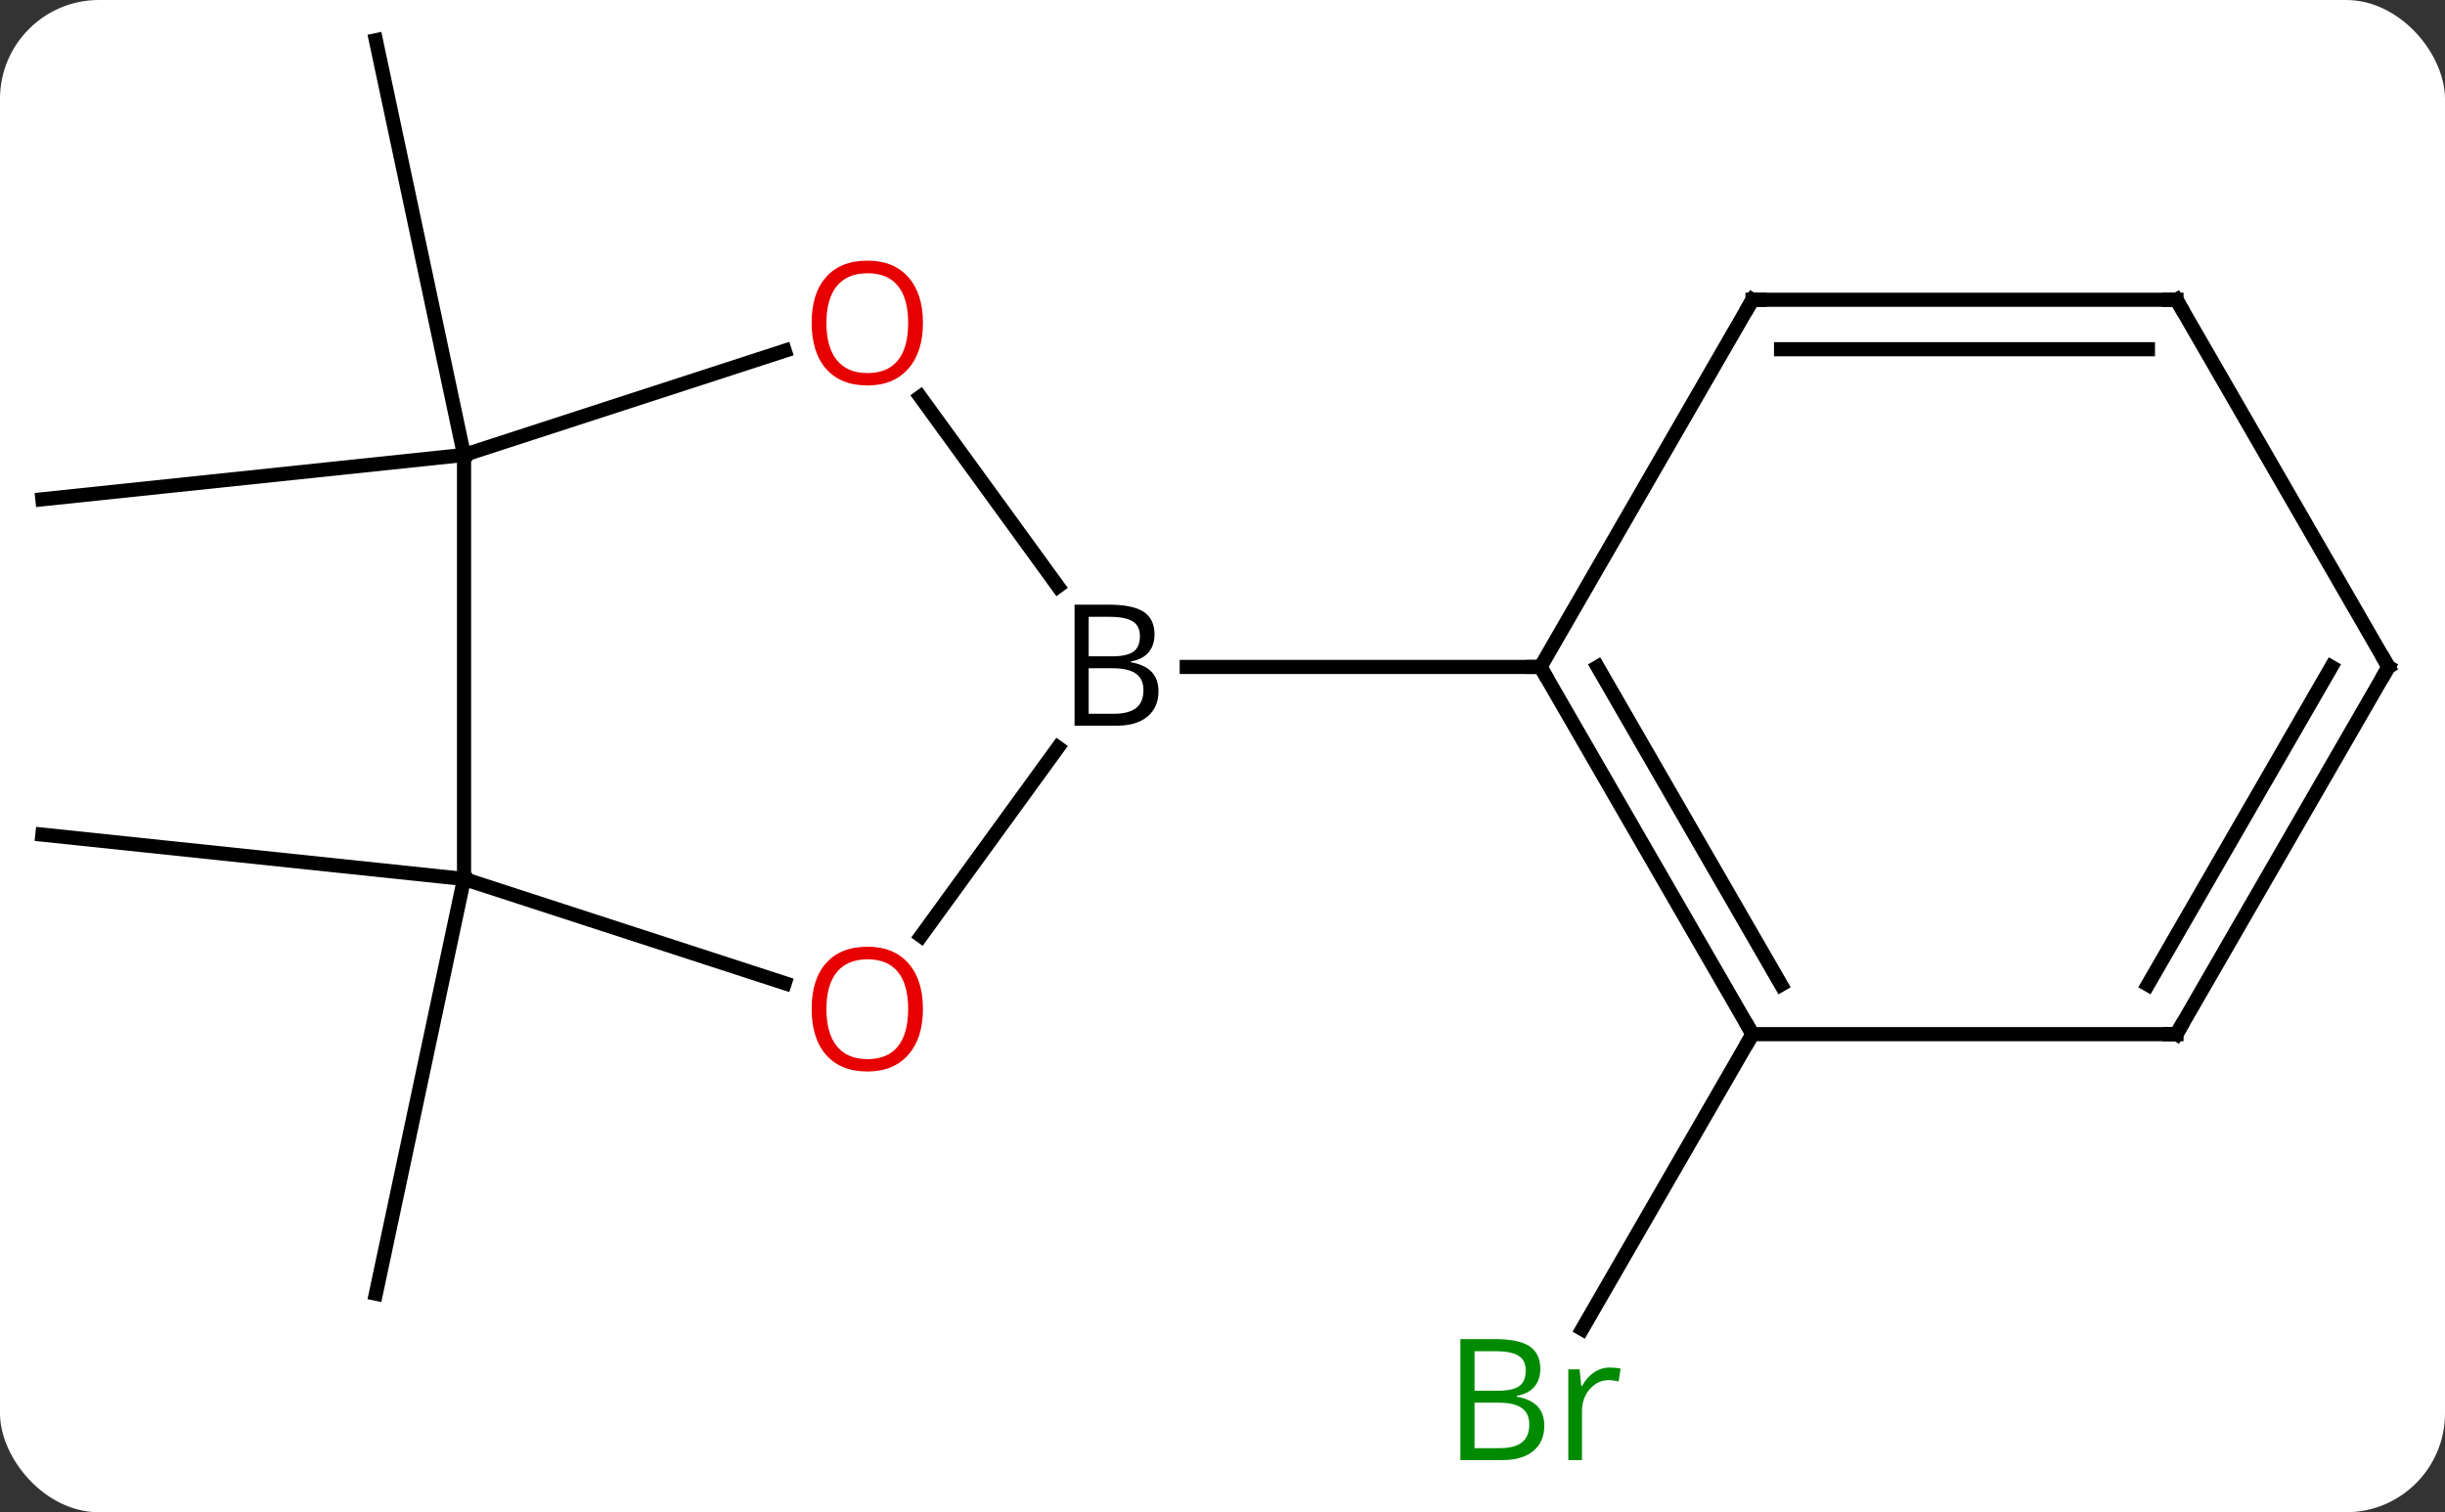 <svg width="173" viewBox="0 0 173 107" style="fill-opacity:1; color-rendering:auto; color-interpolation:auto; text-rendering:auto; stroke:black; stroke-linecap:square; stroke-miterlimit:10; shape-rendering:auto; stroke-opacity:1; fill:black; stroke-dasharray:none; font-weight:normal; stroke-width:1; font-family:'Open Sans'; font-style:normal; stroke-linejoin:miter; font-size:12; stroke-dashoffset:0; image-rendering:auto;" height="107" class="cas-substance-image" xmlns:xlink="http://www.w3.org/1999/xlink" xmlns="http://www.w3.org/2000/svg"><rect x="0" y="0" width="173" height="107" fill="#333333" stroke="none"/><svg class="cas-substance-single-component"><rect y="0" x="0" width="173" stroke="none" ry="7" rx="7" height="107" fill="white" class="cas-substance-group"/><svg y="0" x="0" width="173" viewBox="0 0 173 107" style="fill:black;" height="107" class="cas-substance-single-component-image"><svg><g><g transform="translate(86,51)" style="text-rendering:geometricPrecision; color-rendering:optimizeQuality; color-interpolation:linearRGB; stroke-linecap:butt; image-rendering:optimizeQuality;"><line y2="22.173" y1="43.041" x2="38.001" x1="25.953" style="fill:none;"/><line y2="11.19" y1="8.055" x2="-53.166" x1="-83.001" style="fill:none;"/><line y2="11.19" y1="40.536" x2="-53.166" x1="-59.403" style="fill:none;"/><line y2="-18.81" y1="-48.153" x2="-53.166" x1="-59.403" style="fill:none;"/><line y2="-18.81" y1="-15.672" x2="-53.166" x1="-83.001" style="fill:none;"/><line y2="15.226" y1="1.895" x2="-20.828" x1="-11.143" style="fill:none;"/><line y2="-22.921" y1="-9.514" x2="-20.884" x1="-11.143" style="fill:none;"/><line y2="-3.81" y1="-3.81" x2="23.001" x1="-2.03" style="fill:none;"/><line y2="11.19" y1="18.565" x2="-53.166" x1="-30.473" style="fill:none;"/><line y2="-18.81" y1="-26.183" x2="-53.166" x1="-30.473" style="fill:none;"/><line y2="-18.81" y1="11.19" x2="-53.166" x1="-53.166" style="fill:none;"/><line y2="22.173" y1="-3.81" x2="38.001" x1="23.001" style="fill:none;"/><line y2="18.673" y1="-3.81" x2="40.022" x1="27.043" style="fill:none;"/><line y2="-29.79" y1="-3.81" x2="38.001" x1="23.001" style="fill:none;"/><line y2="22.173" y1="22.173" x2="68.001" x1="38.001" style="fill:none;"/><line y2="-29.79" y1="-29.79" x2="68.001" x1="38.001" style="fill:none;"/><line y2="-26.29" y1="-26.29" x2="65.98" x1="40.022" style="fill:none;"/><line y2="-3.81" y1="22.173" x2="83.001" x1="68.001" style="fill:none;"/><line y2="-3.81" y1="18.673" x2="78.96" x1="65.98" style="fill:none;"/><line y2="-3.81" y1="-29.79" x2="83.001" x1="68.001" style="fill:none;"/></g><g transform="translate(86,51)" style="fill:rgb(0,138,0); text-rendering:geometricPrecision; color-rendering:optimizeQuality; image-rendering:optimizeQuality; font-family:'Open Sans'; stroke:rgb(0,138,0); color-interpolation:linearRGB;"><path style="stroke:none;" d="M17.332 43.747 L19.754 43.747 Q21.457 43.747 22.223 44.255 Q22.988 44.762 22.988 45.856 Q22.988 46.622 22.566 47.122 Q22.145 47.622 21.316 47.762 L21.316 47.825 Q23.27 48.153 23.27 49.872 Q23.27 51.012 22.496 51.661 Q21.723 52.309 20.332 52.309 L17.332 52.309 L17.332 43.747 ZM18.332 47.403 L19.973 47.403 Q21.035 47.403 21.496 47.075 Q21.957 46.747 21.957 45.965 Q21.957 45.247 21.441 44.926 Q20.926 44.606 19.801 44.606 L18.332 44.606 L18.332 47.403 ZM18.332 48.247 L18.332 51.465 L20.129 51.465 Q21.16 51.465 21.684 51.059 Q22.207 50.653 22.207 49.794 Q22.207 48.997 21.668 48.622 Q21.129 48.247 20.035 48.247 L18.332 48.247 ZM27.904 45.762 Q28.326 45.762 28.67 45.84 L28.529 46.747 Q28.139 46.653 27.826 46.653 Q27.045 46.653 26.49 47.286 Q25.936 47.919 25.936 48.856 L25.936 52.309 L24.967 52.309 L24.967 45.887 L25.764 45.887 L25.889 47.075 L25.936 47.075 Q26.279 46.45 26.787 46.106 Q27.295 45.762 27.904 45.762 Z"/><path style="fill:black; stroke:none;" d="M-9.968 -8.216 L-7.546 -8.216 Q-5.843 -8.216 -5.077 -7.708 Q-4.311 -7.201 -4.311 -6.107 Q-4.311 -5.341 -4.733 -4.841 Q-5.155 -4.341 -5.983 -4.201 L-5.983 -4.138 Q-4.03 -3.81 -4.03 -2.091 Q-4.03 -0.951 -4.804 -0.302 Q-5.577 0.346 -6.968 0.346 L-9.968 0.346 L-9.968 -8.216 ZM-8.968 -4.56 L-7.327 -4.56 Q-6.265 -4.56 -5.804 -4.888 Q-5.343 -5.216 -5.343 -5.997 Q-5.343 -6.716 -5.858 -7.037 Q-6.374 -7.357 -7.499 -7.357 L-8.968 -7.357 L-8.968 -4.56 ZM-8.968 -3.716 L-8.968 -0.497 L-7.171 -0.497 Q-6.14 -0.497 -5.616 -0.904 Q-5.093 -1.31 -5.093 -2.169 Q-5.093 -2.966 -5.632 -3.341 Q-6.171 -3.716 -7.265 -3.716 L-8.968 -3.716 Z"/><path style="fill:rgb(230,0,0); stroke:none;" d="M-20.695 20.393 Q-20.695 22.455 -21.735 23.635 Q-22.774 24.815 -24.617 24.815 Q-26.508 24.815 -27.539 23.651 Q-28.57 22.486 -28.57 20.377 Q-28.57 18.283 -27.539 17.135 Q-26.508 15.986 -24.617 15.986 Q-22.758 15.986 -21.727 17.158 Q-20.695 18.33 -20.695 20.393 ZM-27.524 20.393 Q-27.524 22.127 -26.781 23.033 Q-26.039 23.94 -24.617 23.94 Q-23.195 23.94 -22.469 23.041 Q-21.742 22.143 -21.742 20.393 Q-21.742 18.658 -22.469 17.768 Q-23.195 16.877 -24.617 16.877 Q-26.039 16.877 -26.781 17.776 Q-27.524 18.674 -27.524 20.393 Z"/><path style="fill:rgb(230,0,0); stroke:none;" d="M-20.695 -28.15 Q-20.695 -26.088 -21.735 -24.908 Q-22.774 -23.728 -24.617 -23.728 Q-26.508 -23.728 -27.539 -24.892 Q-28.57 -26.057 -28.57 -28.166 Q-28.57 -30.26 -27.539 -31.408 Q-26.508 -32.557 -24.617 -32.557 Q-22.758 -32.557 -21.727 -31.385 Q-20.695 -30.213 -20.695 -28.15 ZM-27.524 -28.15 Q-27.524 -26.416 -26.781 -25.51 Q-26.039 -24.603 -24.617 -24.603 Q-23.195 -24.603 -22.469 -25.502 Q-21.742 -26.4 -21.742 -28.15 Q-21.742 -29.885 -22.469 -30.775 Q-23.195 -31.666 -24.617 -31.666 Q-26.039 -31.666 -26.781 -30.767 Q-27.524 -29.869 -27.524 -28.15 Z"/></g><g transform="translate(86,51)" style="stroke-linecap:butt; text-rendering:geometricPrecision; color-rendering:optimizeQuality; image-rendering:optimizeQuality; font-family:'Open Sans'; color-interpolation:linearRGB; stroke-miterlimit:5;"><path style="fill:none;" d="M23.251 -3.377 L23.001 -3.81 L22.501 -3.81"/><path style="fill:none;" d="M37.751 21.74 L38.001 22.173 L37.751 22.606"/><path style="fill:none;" d="M37.751 -29.357 L38.001 -29.79 L38.501 -29.79"/><path style="fill:none;" d="M67.501 22.173 L68.001 22.173 L68.251 21.74"/><path style="fill:none;" d="M67.501 -29.79 L68.001 -29.79 L68.251 -29.357"/><path style="fill:none;" d="M82.751 -3.377 L83.001 -3.81 L82.751 -4.243"/></g></g></svg></svg></svg></svg>